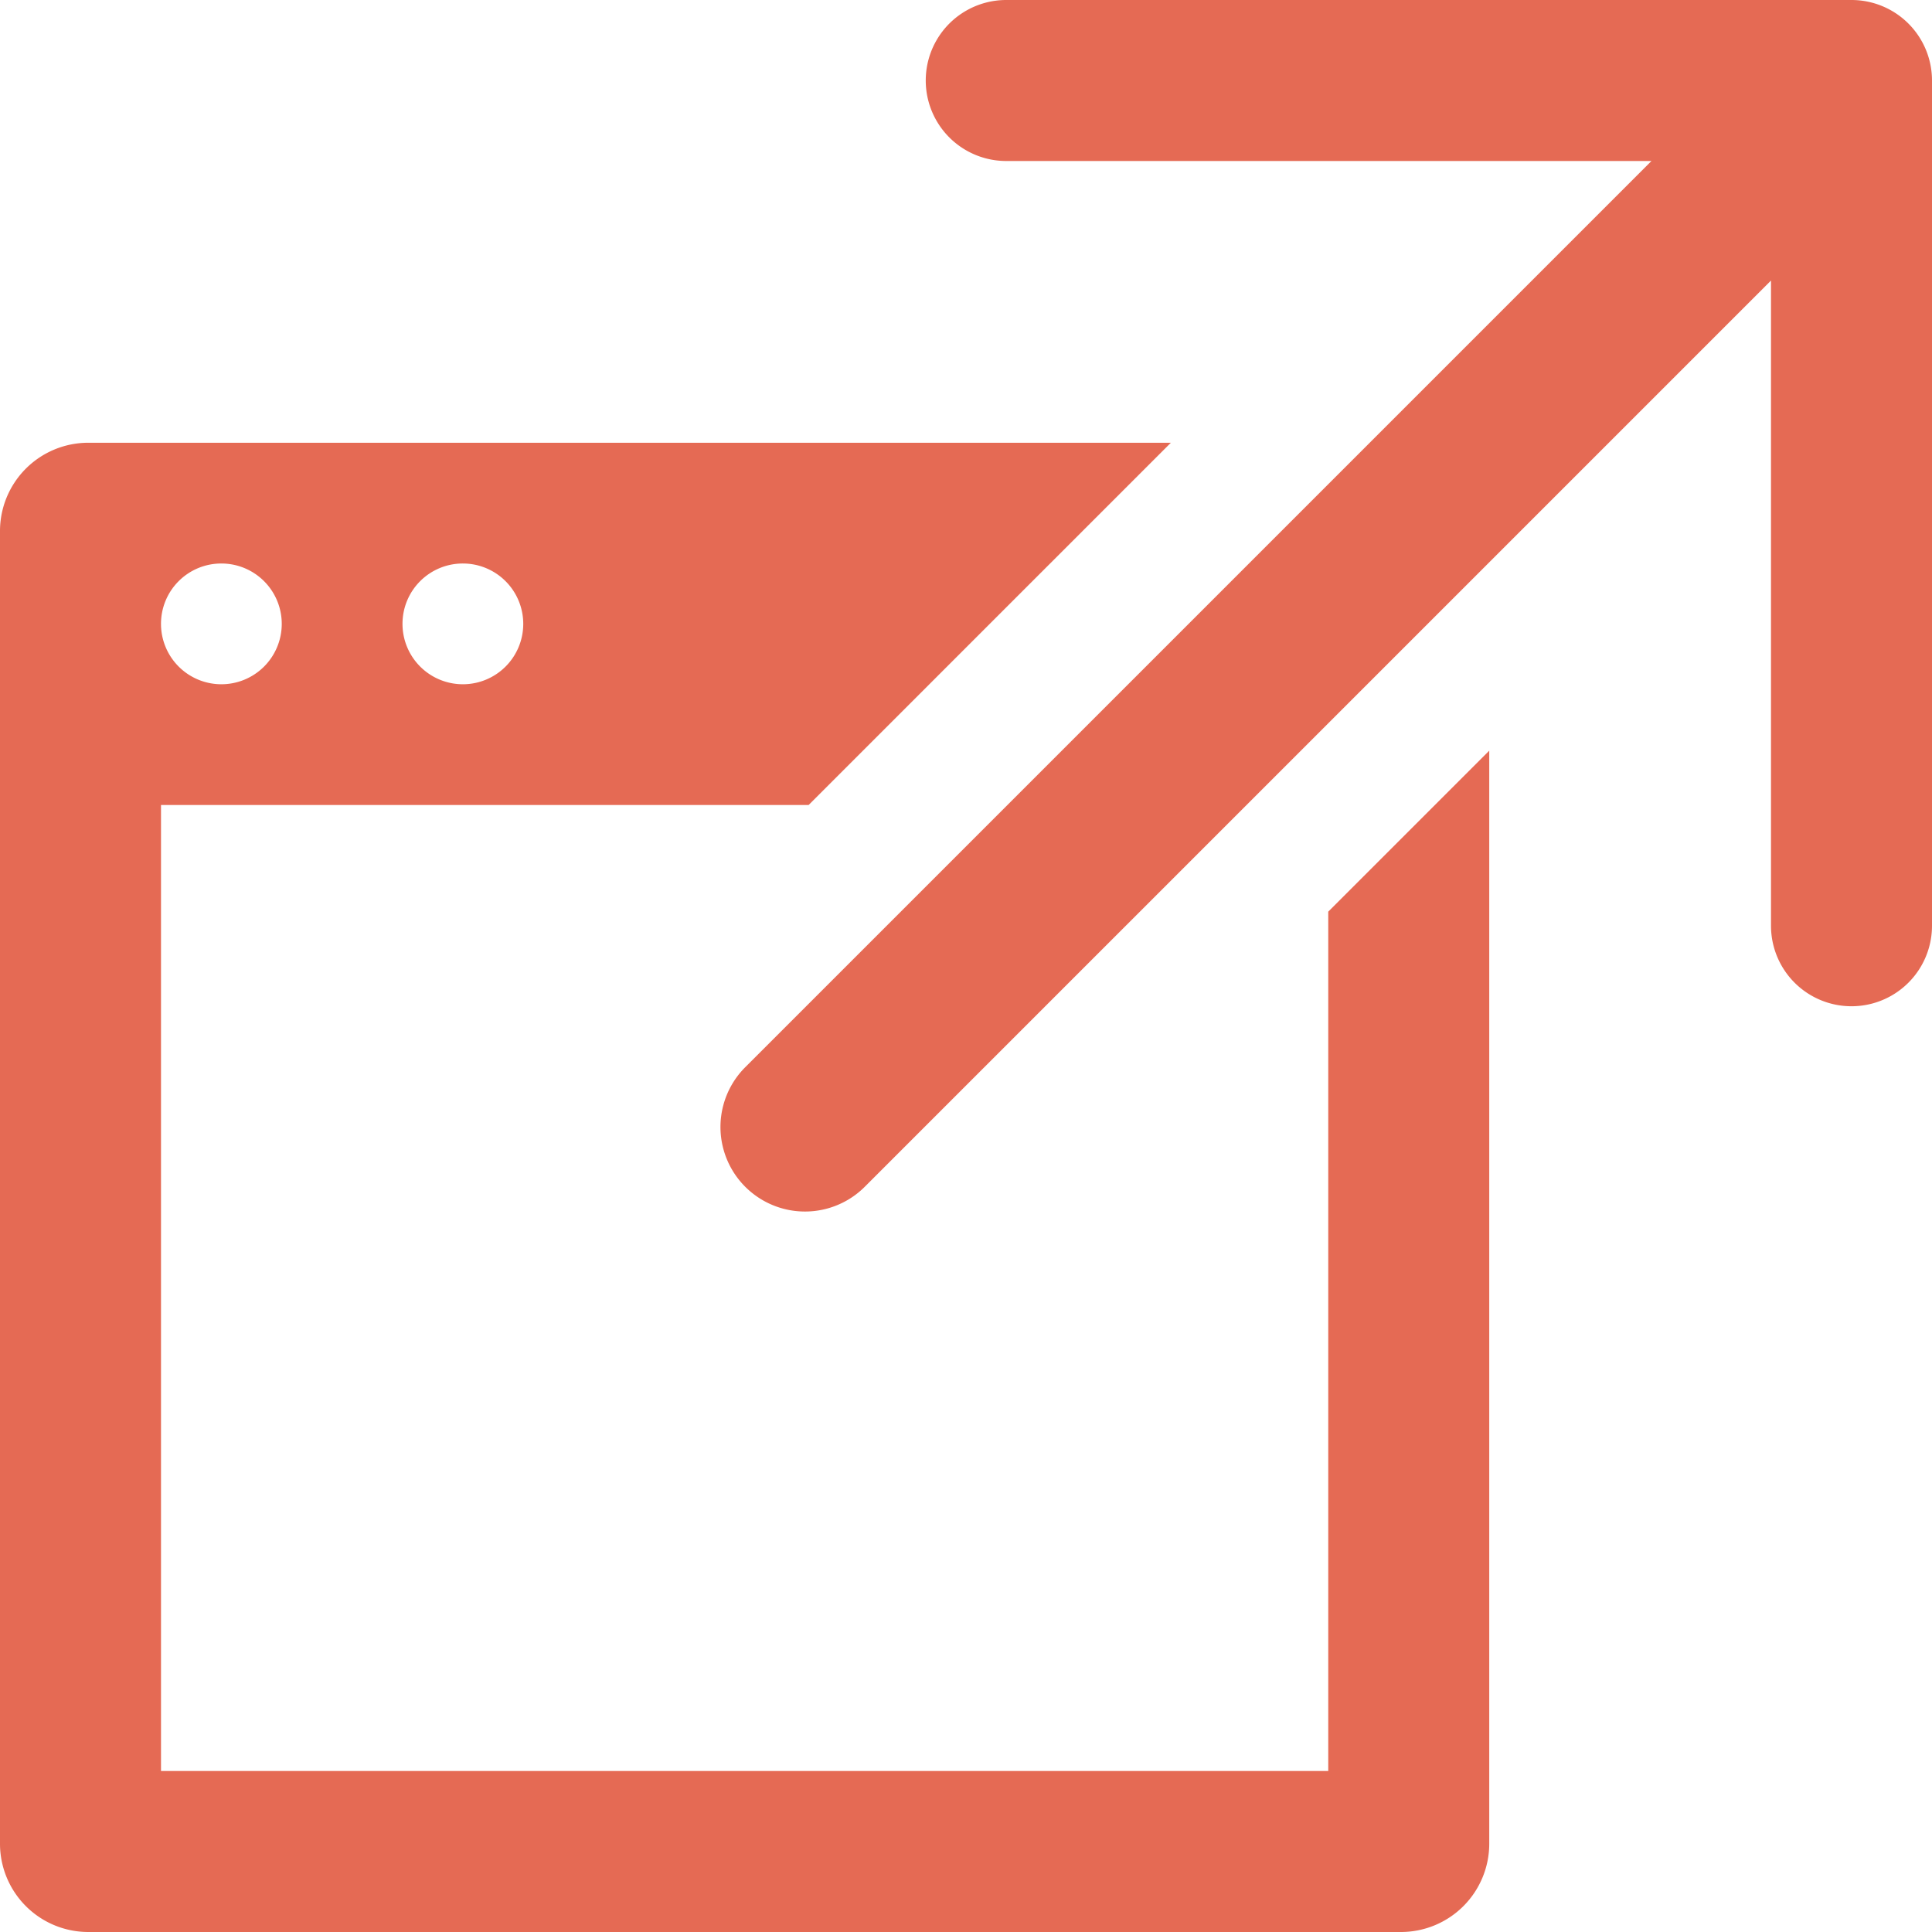 <?xml version="1.0" encoding="UTF-8"?>
<svg xmlns="http://www.w3.org/2000/svg" viewBox="0 0 48 48"><g fill="#418fde" data-name="Layer 2"><path d="M33 22.65V44H4V20h16.09l9-9H2.2A2.194 2.194 0 0 0 0 13.2v32.6A2.194 2.194 0 0 0 2.2 48h32.6a2.194 2.194 0 0 0 2.2-2.2V18.65zM11.5 14a1.5 1.5 0 1 1-1.5 1.5 1.498 1.498 0 0 1 1.5-1.5zm-6 0A1.5 1.5 0 1 1 4 15.5 1.498 1.498 0 0 1 5.5 14z" style="fill: #e56a54;"/><path d="M46 0H25a2 2 0 0 0 0 4h16.03L18.515 26.515a2.1 2.1 0 0 0 2.97 2.97L44 6.97V23a2 2 0 0 0 4 0V2a2 2 0 0 0-2-2z" style="fill: #e56a54;"/></g></svg>
